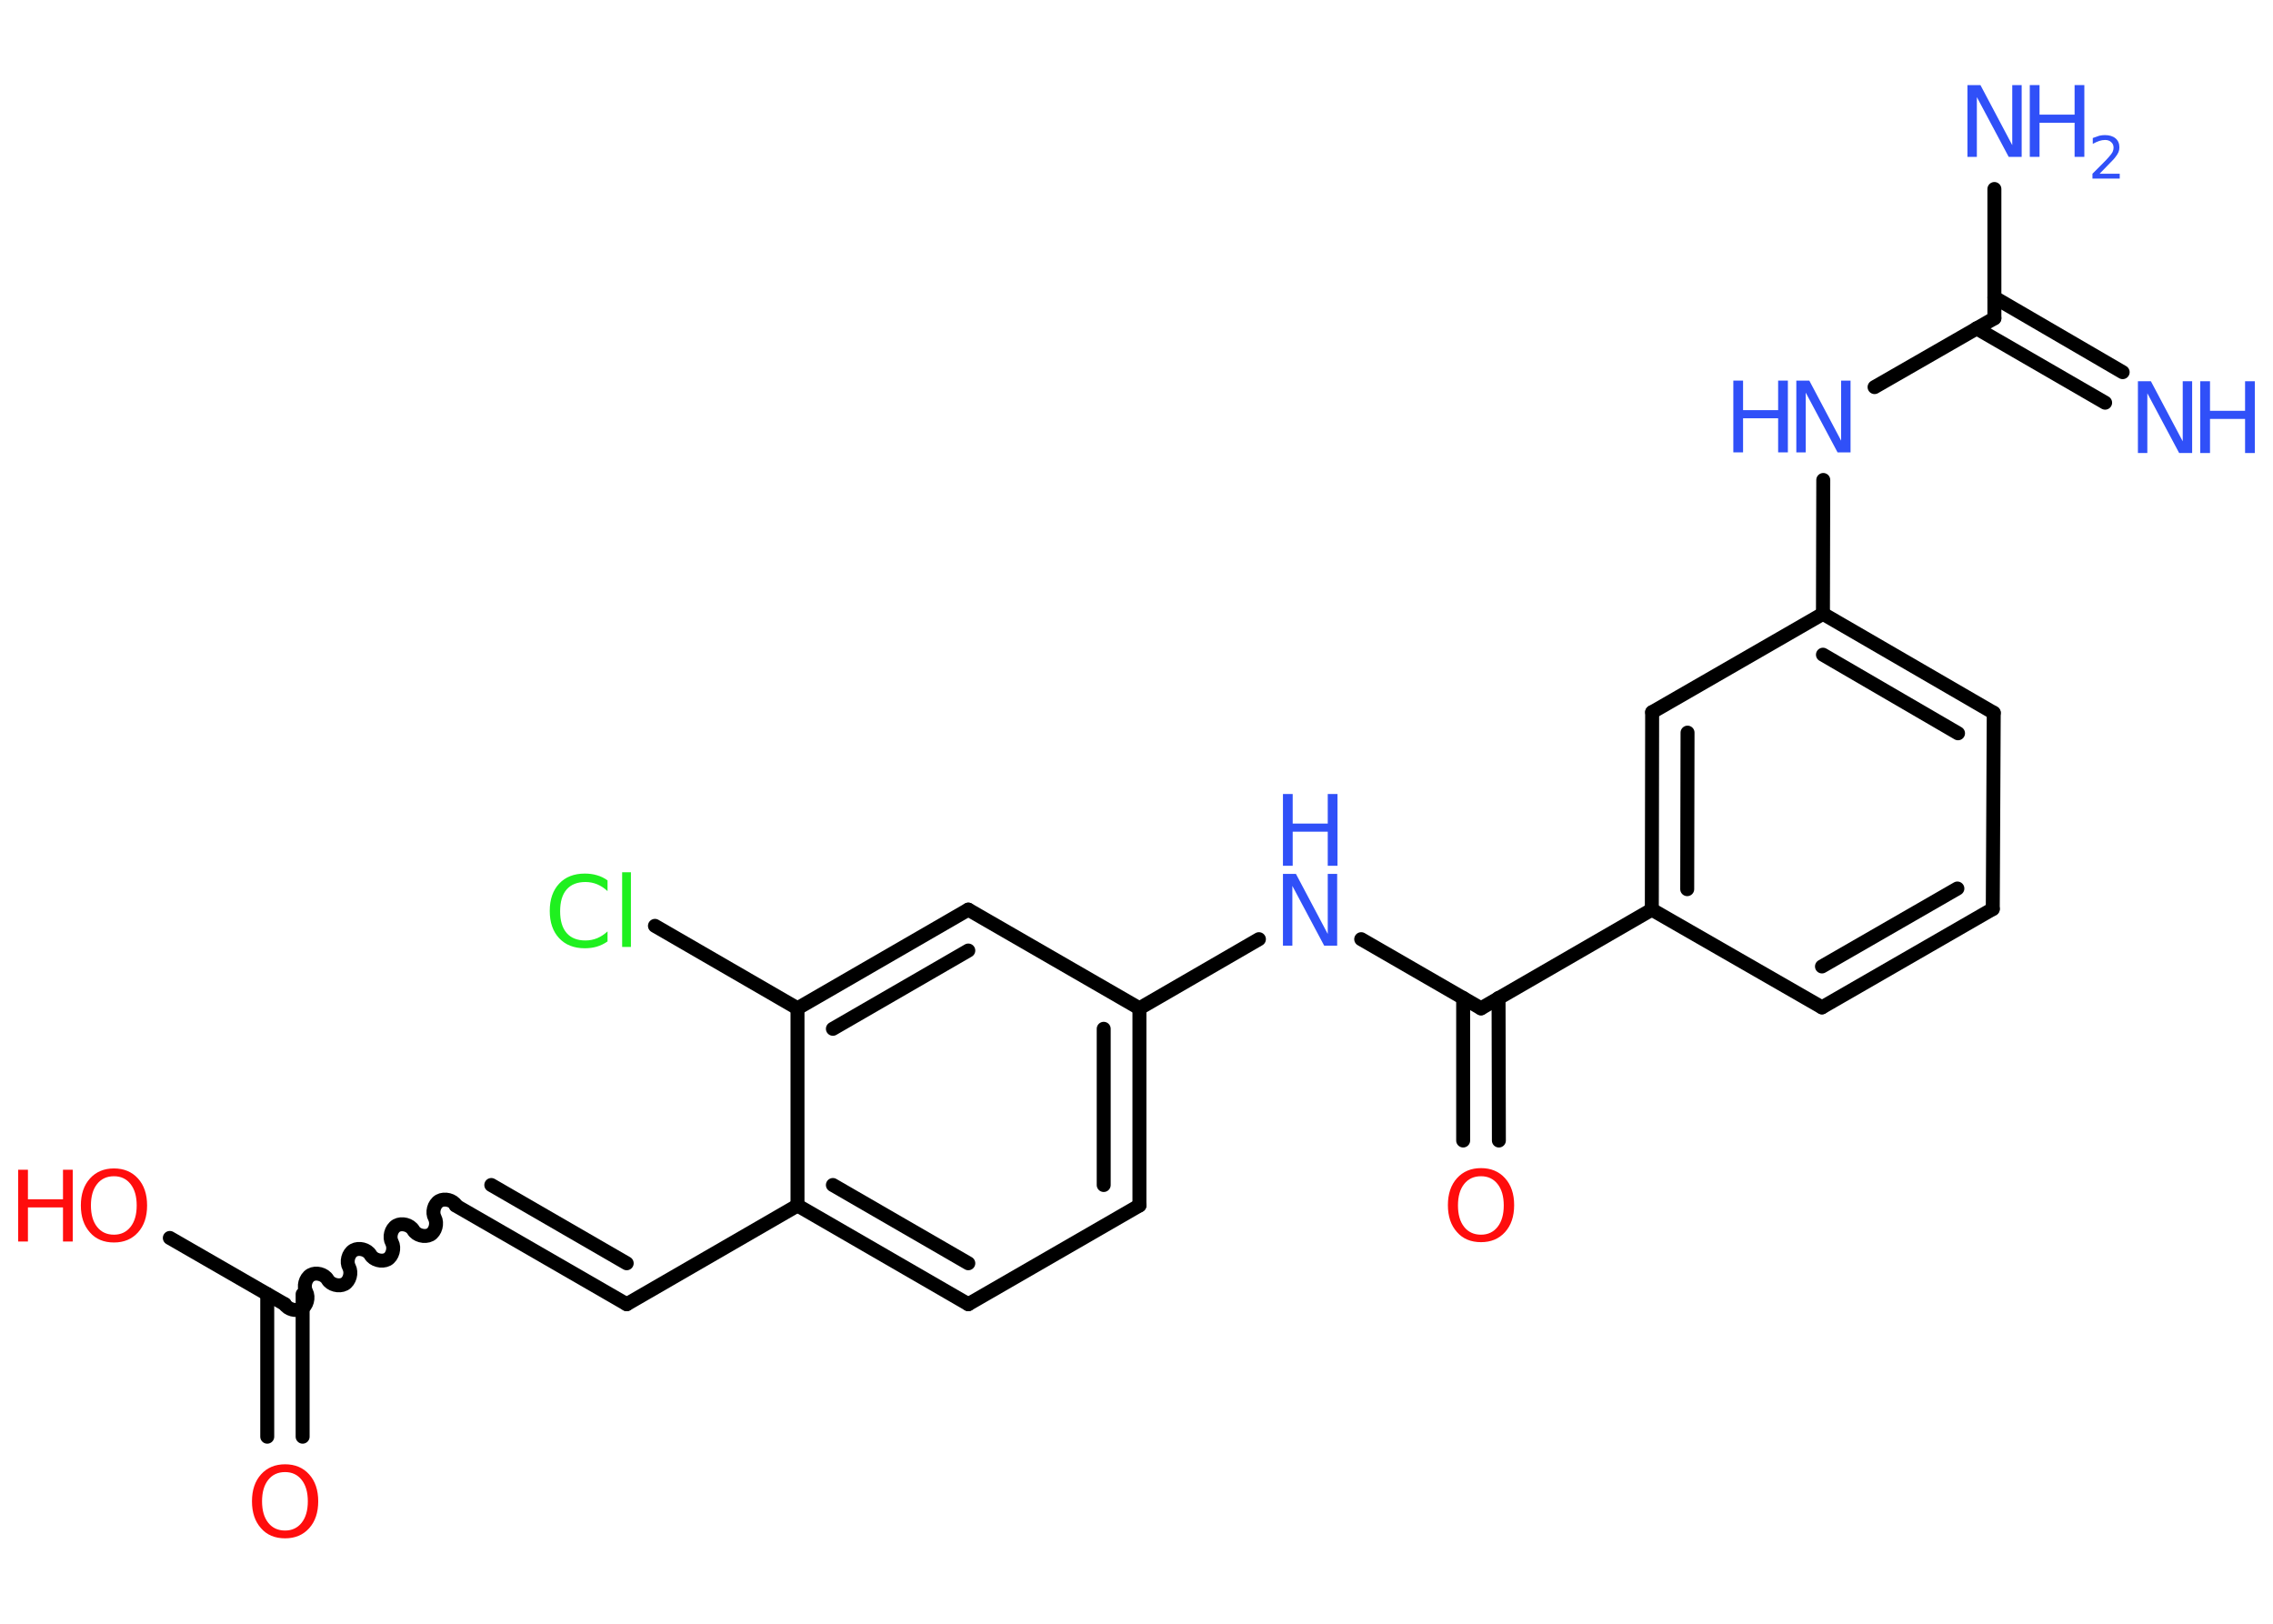<?xml version='1.0' encoding='UTF-8'?>
<!DOCTYPE svg PUBLIC "-//W3C//DTD SVG 1.1//EN" "http://www.w3.org/Graphics/SVG/1.1/DTD/svg11.dtd">
<svg version='1.2' xmlns='http://www.w3.org/2000/svg' xmlns:xlink='http://www.w3.org/1999/xlink' width='70.0mm' height='50.0mm' viewBox='0 0 70.0 50.0'>
  <desc>Generated by the Chemistry Development Kit (http://github.com/cdk)</desc>
  <g stroke-linecap='round' stroke-linejoin='round' stroke='#000000' stroke-width='.43' fill='#3050F8'>
    <rect x='.0' y='.0' width='70.0' height='50.0' fill='#FFFFFF' stroke='none'/>
    <g id='mol1' class='mol'>
      <g id='mol1bnd1' class='bond'>
        <line x1='64.83' y1='12.4' x2='60.87' y2='10.11'/>
        <line x1='65.37' y1='11.46' x2='61.42' y2='9.16'/>
      </g>
      <line id='mol1bnd2' class='bond' x1='61.42' y1='9.8' x2='61.42' y2='5.82'/>
      <line id='mol1bnd3' class='bond' x1='61.42' y1='9.8' x2='57.73' y2='11.92'/>
      <line id='mol1bnd4' class='bond' x1='56.15' y1='14.78' x2='56.14' y2='18.9'/>
      <g id='mol1bnd5' class='bond'>
        <line x1='61.4' y1='21.95' x2='56.14' y2='18.9'/>
        <line x1='60.3' y1='22.58' x2='56.14' y2='20.16'/>
      </g>
      <line id='mol1bnd6' class='bond' x1='61.4' y1='21.95' x2='61.37' y2='27.99'/>
      <g id='mol1bnd7' class='bond'>
        <line x1='56.11' y1='31.02' x2='61.37' y2='27.99'/>
        <line x1='56.11' y1='29.76' x2='60.28' y2='27.36'/>
      </g>
      <line id='mol1bnd8' class='bond' x1='56.11' y1='31.02' x2='50.87' y2='28.01'/>
      <line id='mol1bnd9' class='bond' x1='50.87' y1='28.01' x2='45.61' y2='31.05'/>
      <g id='mol1bnd10' class='bond'>
        <line x1='46.15' y1='30.73' x2='46.16' y2='35.12'/>
        <line x1='45.06' y1='30.73' x2='45.06' y2='35.12'/>
      </g>
      <line id='mol1bnd11' class='bond' x1='45.61' y1='31.05' x2='41.92' y2='28.92'/>
      <line id='mol1bnd12' class='bond' x1='38.77' y1='28.92' x2='35.09' y2='31.05'/>
      <g id='mol1bnd13' class='bond'>
        <line x1='35.09' y1='37.12' x2='35.09' y2='31.05'/>
        <line x1='33.99' y1='36.49' x2='33.99' y2='31.68'/>
      </g>
      <line id='mol1bnd14' class='bond' x1='35.09' y1='37.12' x2='29.82' y2='40.16'/>
      <g id='mol1bnd15' class='bond'>
        <line x1='24.56' y1='37.12' x2='29.82' y2='40.16'/>
        <line x1='25.65' y1='36.49' x2='29.82' y2='38.9'/>
      </g>
      <line id='mol1bnd16' class='bond' x1='24.56' y1='37.12' x2='19.3' y2='40.16'/>
      <g id='mol1bnd17' class='bond'>
        <line x1='19.3' y1='40.16' x2='14.03' y2='37.12'/>
        <line x1='19.3' y1='38.9' x2='15.13' y2='36.49'/>
      </g>
      <path id='mol1bnd18' class='bond' d='M8.77 40.16c.09 .16 .35 .23 .52 .14c.16 -.09 .23 -.35 .14 -.52c-.09 -.16 -.03 -.42 .14 -.52c.16 -.09 .42 -.03 .52 .14c.09 .16 .35 .23 .52 .14c.16 -.09 .23 -.35 .14 -.52c-.09 -.16 -.03 -.42 .14 -.52c.16 -.09 .42 -.03 .52 .14c.09 .16 .35 .23 .52 .14c.16 -.09 .23 -.35 .14 -.52c-.09 -.16 -.03 -.42 .14 -.52c.16 -.09 .42 -.03 .52 .14c.09 .16 .35 .23 .52 .14c.16 -.09 .23 -.35 .14 -.52c-.09 -.16 -.03 -.42 .14 -.52c.16 -.09 .42 -.03 .52 .14' fill='none' stroke='#000000' stroke-width='.43'/>
      <g id='mol1bnd19' class='bond'>
        <line x1='9.32' y1='39.85' x2='9.32' y2='44.24'/>
        <line x1='8.23' y1='39.85' x2='8.23' y2='44.24'/>
      </g>
      <line id='mol1bnd20' class='bond' x1='8.77' y1='40.16' x2='5.23' y2='38.12'/>
      <line id='mol1bnd21' class='bond' x1='24.56' y1='37.12' x2='24.56' y2='31.05'/>
      <line id='mol1bnd22' class='bond' x1='24.56' y1='31.05' x2='20.17' y2='28.51'/>
      <g id='mol1bnd23' class='bond'>
        <line x1='29.82' y1='28.01' x2='24.56' y2='31.05'/>
        <line x1='29.82' y1='29.27' x2='25.65' y2='31.68'/>
      </g>
      <line id='mol1bnd24' class='bond' x1='35.09' y1='31.05' x2='29.82' y2='28.01'/>
      <g id='mol1bnd25' class='bond'>
        <line x1='50.88' y1='21.93' x2='50.87' y2='28.01'/>
        <line x1='51.97' y1='22.56' x2='51.96' y2='27.38'/>
      </g>
      <line id='mol1bnd26' class='bond' x1='56.14' y1='18.9' x2='50.88' y2='21.93'/>
      <g id='mol1atm1' class='atom'>
        <path d='M65.84 11.74h.4l.98 1.85v-1.85h.29v2.21h-.4l-.98 -1.84v1.84h-.29v-2.21z' stroke='none'/>
        <path d='M67.76 11.74h.3v.91h1.08v-.91h.3v2.21h-.3v-1.05h-1.08v1.05h-.3v-2.21z' stroke='none'/>
      </g>
      <g id='mol1atm3' class='atom'>
        <path d='M60.59 2.62h.4l.98 1.85v-1.85h.29v2.21h-.4l-.98 -1.84v1.84h-.29v-2.21z' stroke='none'/>
        <path d='M62.51 2.62h.3v.91h1.08v-.91h.3v2.21h-.3v-1.05h-1.08v1.05h-.3v-2.21z' stroke='none'/>
        <path d='M64.66 5.35h.62v.15h-.84v-.15q.1 -.1 .28 -.28q.18 -.18 .22 -.23q.09 -.1 .12 -.16q.03 -.07 .03 -.13q.0 -.11 -.07 -.17q-.07 -.07 -.19 -.07q-.09 .0 -.18 .03q-.09 .03 -.2 .09v-.18q.11 -.04 .2 -.07q.09 -.02 .17 -.02q.21 .0 .33 .1q.12 .1 .12 .28q.0 .08 -.03 .15q-.03 .07 -.11 .17q-.02 .03 -.14 .15q-.12 .12 -.33 .34z' stroke='none'/>
      </g>
      <g id='mol1atm4' class='atom'>
        <path d='M55.32 11.72h.4l.98 1.85v-1.85h.29v2.21h-.4l-.98 -1.84v1.84h-.29v-2.21z' stroke='none'/>
        <path d='M53.38 11.72h.3v.91h1.08v-.91h.3v2.21h-.3v-1.05h-1.08v1.05h-.3v-2.21z' stroke='none'/>
      </g>
      <path id='mol1atm11' class='atom' d='M45.61 36.22q-.33 .0 -.52 .24q-.19 .24 -.19 .66q.0 .42 .19 .66q.19 .24 .52 .24q.32 .0 .51 -.24q.19 -.24 .19 -.66q.0 -.42 -.19 -.66q-.19 -.24 -.51 -.24zM45.61 35.97q.46 .0 .74 .31q.28 .31 .28 .83q.0 .52 -.28 .83q-.28 .31 -.74 .31q-.47 .0 -.74 -.31q-.28 -.31 -.28 -.83q.0 -.52 .28 -.83q.28 -.31 .74 -.31z' stroke='none' fill='#FF0D0D'/>
      <g id='mol1atm12' class='atom'>
        <path d='M39.51 26.91h.4l.98 1.85v-1.85h.29v2.21h-.4l-.98 -1.84v1.84h-.29v-2.21z' stroke='none'/>
        <path d='M39.51 24.45h.3v.91h1.08v-.91h.3v2.21h-.3v-1.05h-1.08v1.05h-.3v-2.21z' stroke='none'/>
      </g>
      <path id='mol1atm20' class='atom' d='M8.78 45.33q-.33 .0 -.52 .24q-.19 .24 -.19 .66q.0 .42 .19 .66q.19 .24 .52 .24q.32 .0 .51 -.24q.19 -.24 .19 -.66q.0 -.42 -.19 -.66q-.19 -.24 -.51 -.24zM8.78 45.09q.46 .0 .74 .31q.28 .31 .28 .83q.0 .52 -.28 .83q-.28 .31 -.74 .31q-.47 .0 -.74 -.31q-.28 -.31 -.28 -.83q.0 -.52 .28 -.83q.28 -.31 .74 -.31z' stroke='none' fill='#FF0D0D'/>
      <g id='mol1atm21' class='atom'>
        <path d='M3.51 36.22q-.33 .0 -.52 .24q-.19 .24 -.19 .66q.0 .42 .19 .66q.19 .24 .52 .24q.32 .0 .51 -.24q.19 -.24 .19 -.66q.0 -.42 -.19 -.66q-.19 -.24 -.51 -.24zM3.51 35.98q.46 .0 .74 .31q.28 .31 .28 .83q.0 .52 -.28 .83q-.28 .31 -.74 .31q-.47 .0 -.74 -.31q-.28 -.31 -.28 -.83q.0 -.52 .28 -.83q.28 -.31 .74 -.31z' stroke='none' fill='#FF0D0D'/>
        <path d='M.56 36.02h.3v.91h1.08v-.91h.3v2.21h-.3v-1.05h-1.08v1.05h-.3v-2.21z' stroke='none' fill='#FF0D0D'/>
      </g>
      <path id='mol1atm23' class='atom' d='M18.71 27.12v.32q-.15 -.14 -.32 -.21q-.17 -.07 -.36 -.07q-.38 .0 -.58 .23q-.2 .23 -.2 .67q.0 .44 .2 .67q.2 .23 .58 .23q.19 .0 .36 -.07q.17 -.07 .32 -.21v.31q-.16 .11 -.33 .16q-.17 .05 -.37 .05q-.5 .0 -.79 -.31q-.29 -.31 -.29 -.84q.0 -.53 .29 -.84q.29 -.31 .79 -.31q.2 .0 .37 .05q.18 .05 .33 .16zM19.16 26.86h.27v2.3h-.27v-2.3z' stroke='none' fill='#1FF01F'/>
    </g>
  </g>
</svg>
